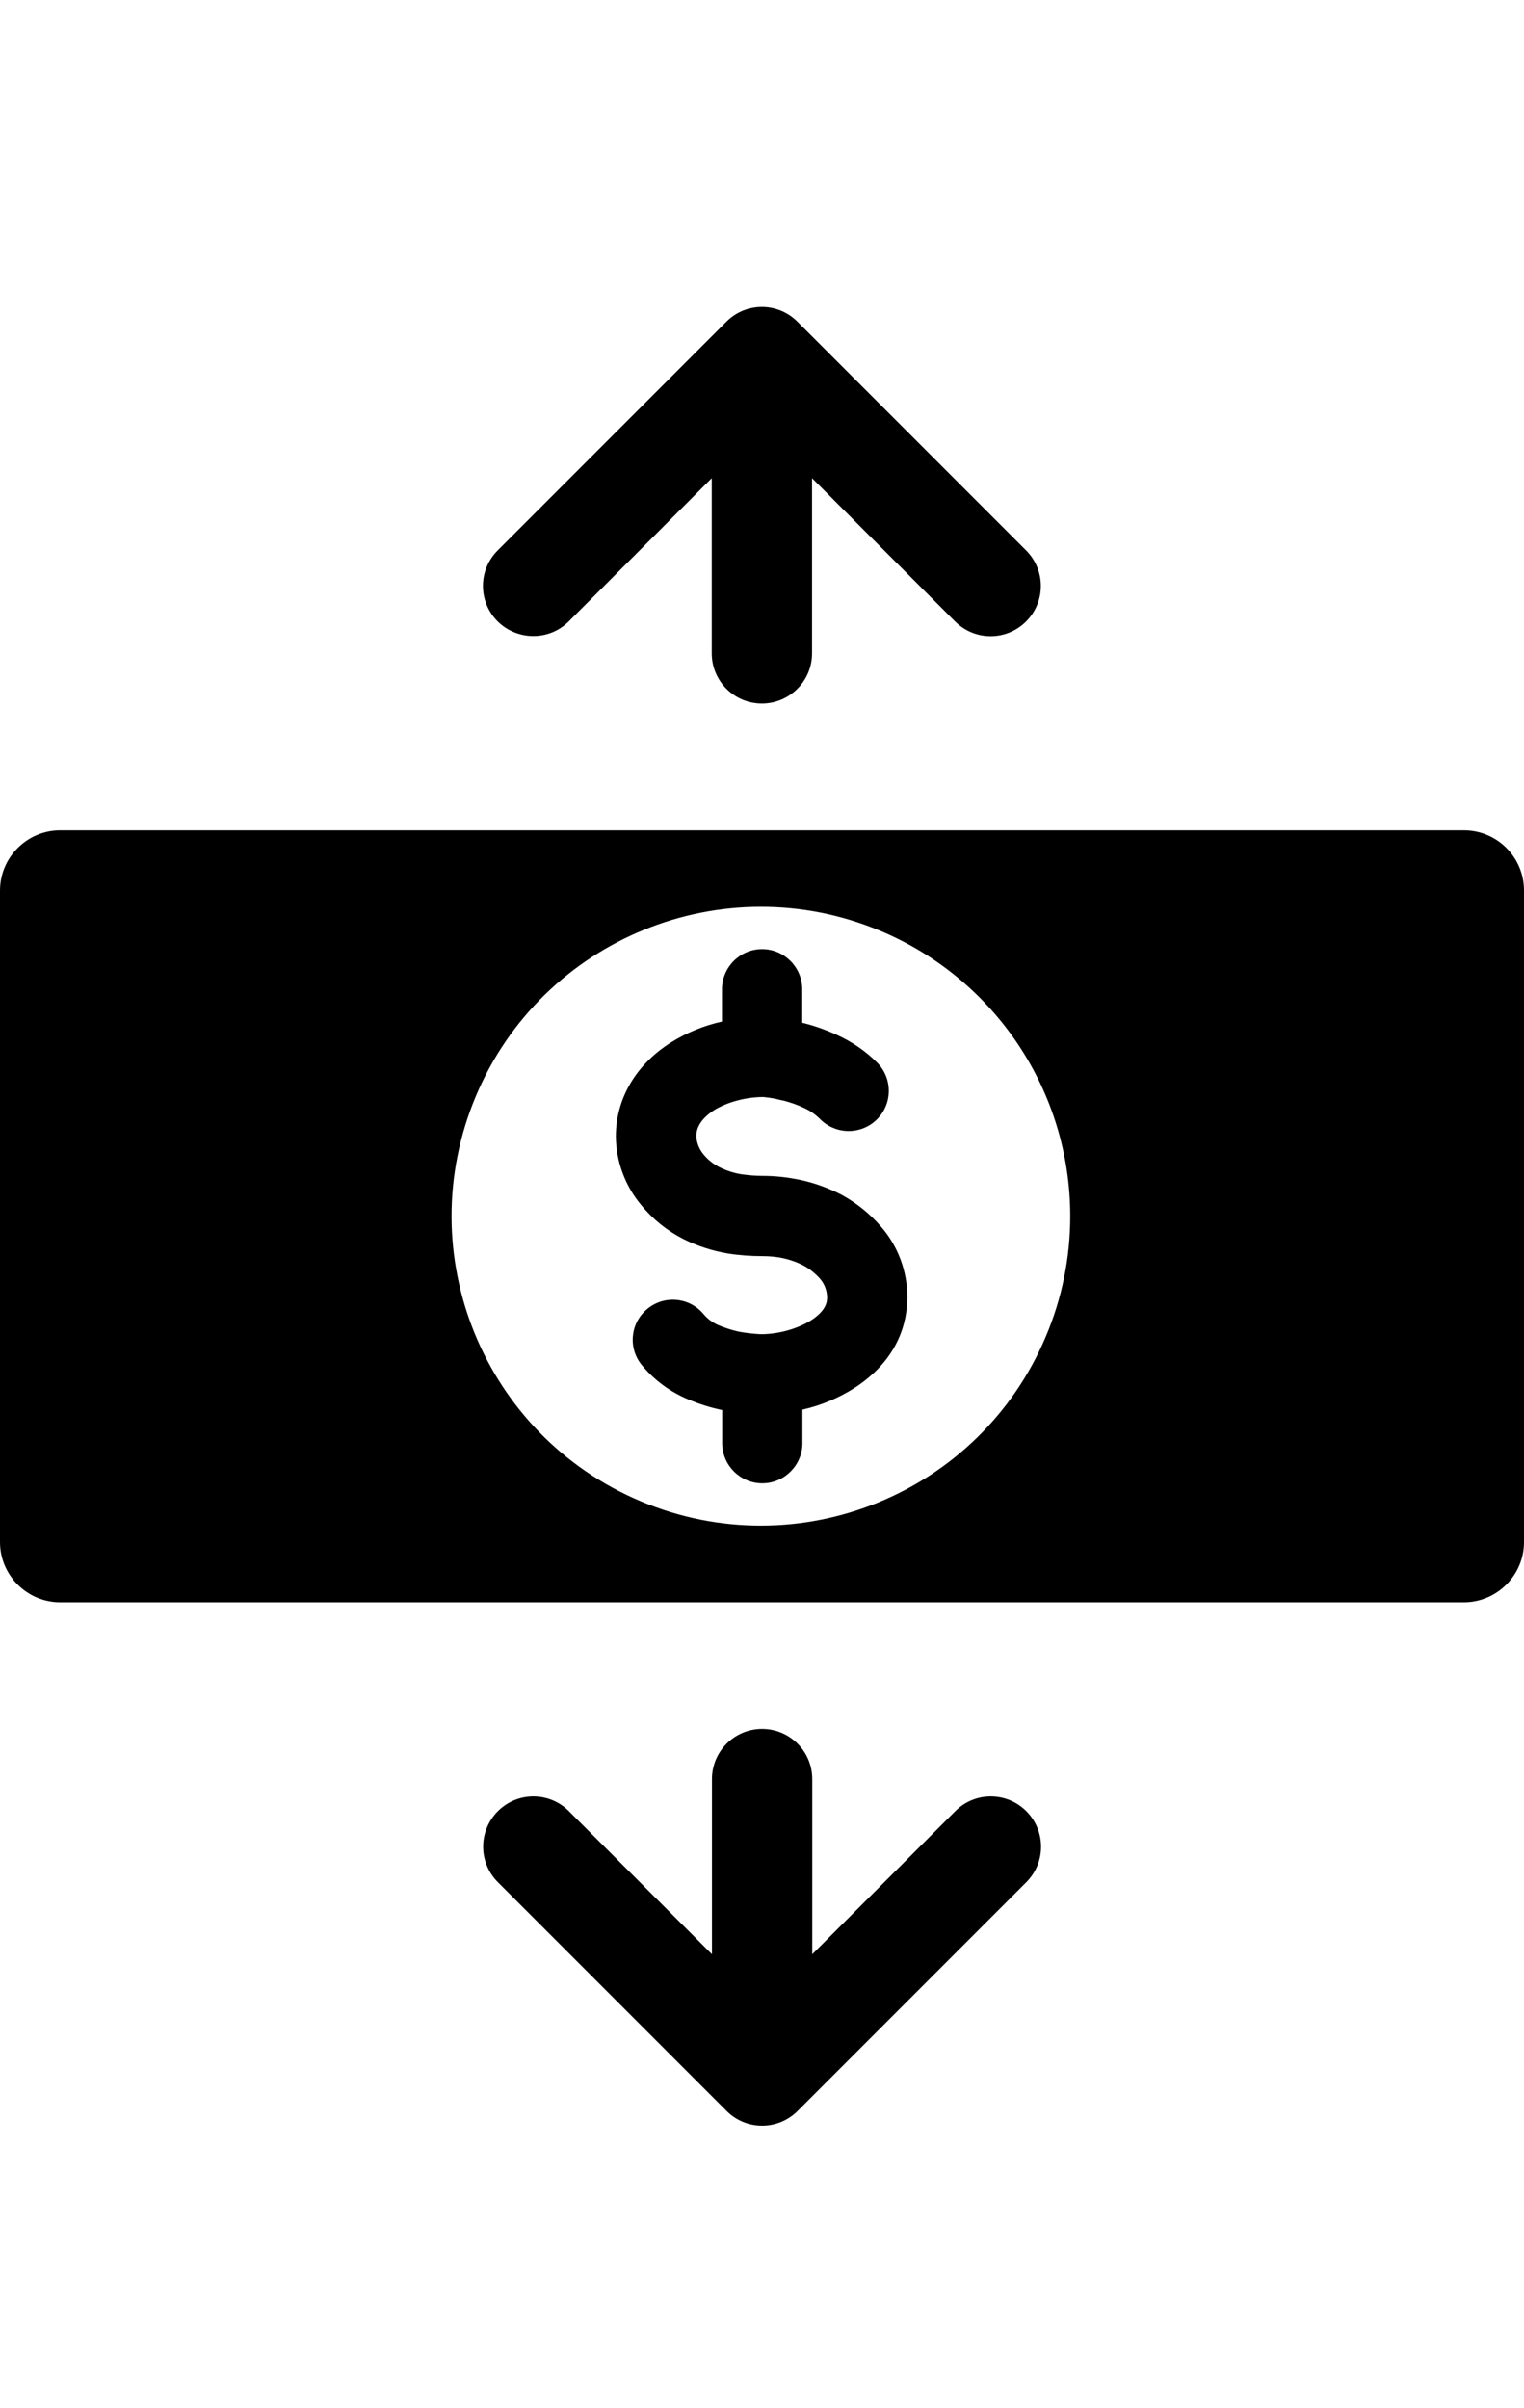 <svg xmlns="http://www.w3.org/2000/svg" viewBox="0 0 759.7 1200" class="cf-icon-svg"><path d="m476.2 902.6-71.3 71.3v-87.3c0-13.8-11.2-25-25-25s-25 11.2-25 25v87.3l-71.3-71.3c-9.8-9.8-25.6-9.8-35.4 0-9.8 9.8-9.8 25.6 0 35.4l114 114c9.8 9.8 25.6 9.8 35.4 0l114-114c9.8-9.8 9.8-25.6 0-35.4s-25.7-9.8-35.4 0zM283.5 309.7l71.3-71.4v87.3c0 13.8 11.2 25 25 25s25-11.2 25-25v-87.3l71.3 71.4c9.8 9.8 25.6 9.8 35.4 0 9.8-9.8 9.8-25.6 0-35.4l-114-114c-9.8-9.8-25.6-9.8-35.4 0l-114 114c-9.8 9.8-9.8 25.6 0 35.4 9.9 9.7 25.7 9.7 35.4 0zm446.2 104.1H30c-16.5 0-30 13.5-30 30v324.7c0 16.5 13.5 30 30 30h699.7c16.5 0 30-13.5 30-30V443.8c0-16.6-13.4-30-30-30zM521.4 665.9c-33 78.5-123.4 115.3-201.9 82.3s-115.3-123.4-82.3-201.9S360.6 431 439.1 464c57.2 24.1 94.4 80.1 94.4 142.1 0 20.6-4.1 40.9-12.1 59.8z"/><path d="M419.3 595.3c-6.5-3.3-13.3-5.8-20.4-7.3-6.1-1.3-12.4-2-18.6-2-3.6 0-7.1-.3-10.7-.8-3.8-.6-7.4-1.8-10.9-3.5-3.1-1.6-5.8-3.7-8-6.4-2.1-2.5-3.4-5.7-3.6-9 0-4.9 3-9.2 8.8-13 6.4-4 15.8-6.6 24.6-6.6 2.9.3 5.8.7 8.6 1.5l1.1.2c3.6.9 7.1 2.1 10.5 3.7 3.1 1.4 5.8 3.3 8.2 5.7 7.8 7.8 20.5 7.8 28.3 0 7.8-7.8 7.8-20.5 0-28.3-5.8-5.8-12.6-10.4-20.1-13.8-5.5-2.5-11.3-4.6-17.2-6V493c0-11-9-20-20-20s-20 9-20 20v16.1c-9 2-17.6 5.5-25.4 10.4-17.5 11-27.5 28.1-27.5 46.8.1 12.5 4.6 24.6 12.6 34.2 5.8 7.1 13 12.9 21.1 17 7 3.5 14.5 5.9 22.2 7.2 5.7.9 11.5 1.3 17.2 1.3 3.4 0 6.8.3 10.2 1 3.6.8 7 2 10.3 3.7 3.1 1.7 5.9 4 8.3 6.7 2.1 2.5 3.3 5.6 3.4 8.9 0 2.1 0 6.5-8 11.7-5.2 3.3-14.5 6.9-25.1 6.9-3.7-.2-7.4-.6-11.1-1.3-3.5-.8-6.9-1.9-10.2-3.3-2.9-1.3-5.5-3.3-7.5-5.8-7.3-8.3-19.9-9.1-28.2-1.8-8.2 7.2-9.1 19.6-2 27.9 6.2 7.4 14 13.1 22.9 16.8 5.4 2.3 11.1 4.1 16.9 5.3v16.5c0 11 9 20 20 20s20-9 20-20v-16.7c9.3-2.1 18.1-5.8 26.1-10.9 21.6-14.1 26.2-32.4 26.2-45.2 0-12.9-4.7-25.5-13.2-35.2-5.6-6.5-12.3-11.8-19.8-15.9z"/></svg>